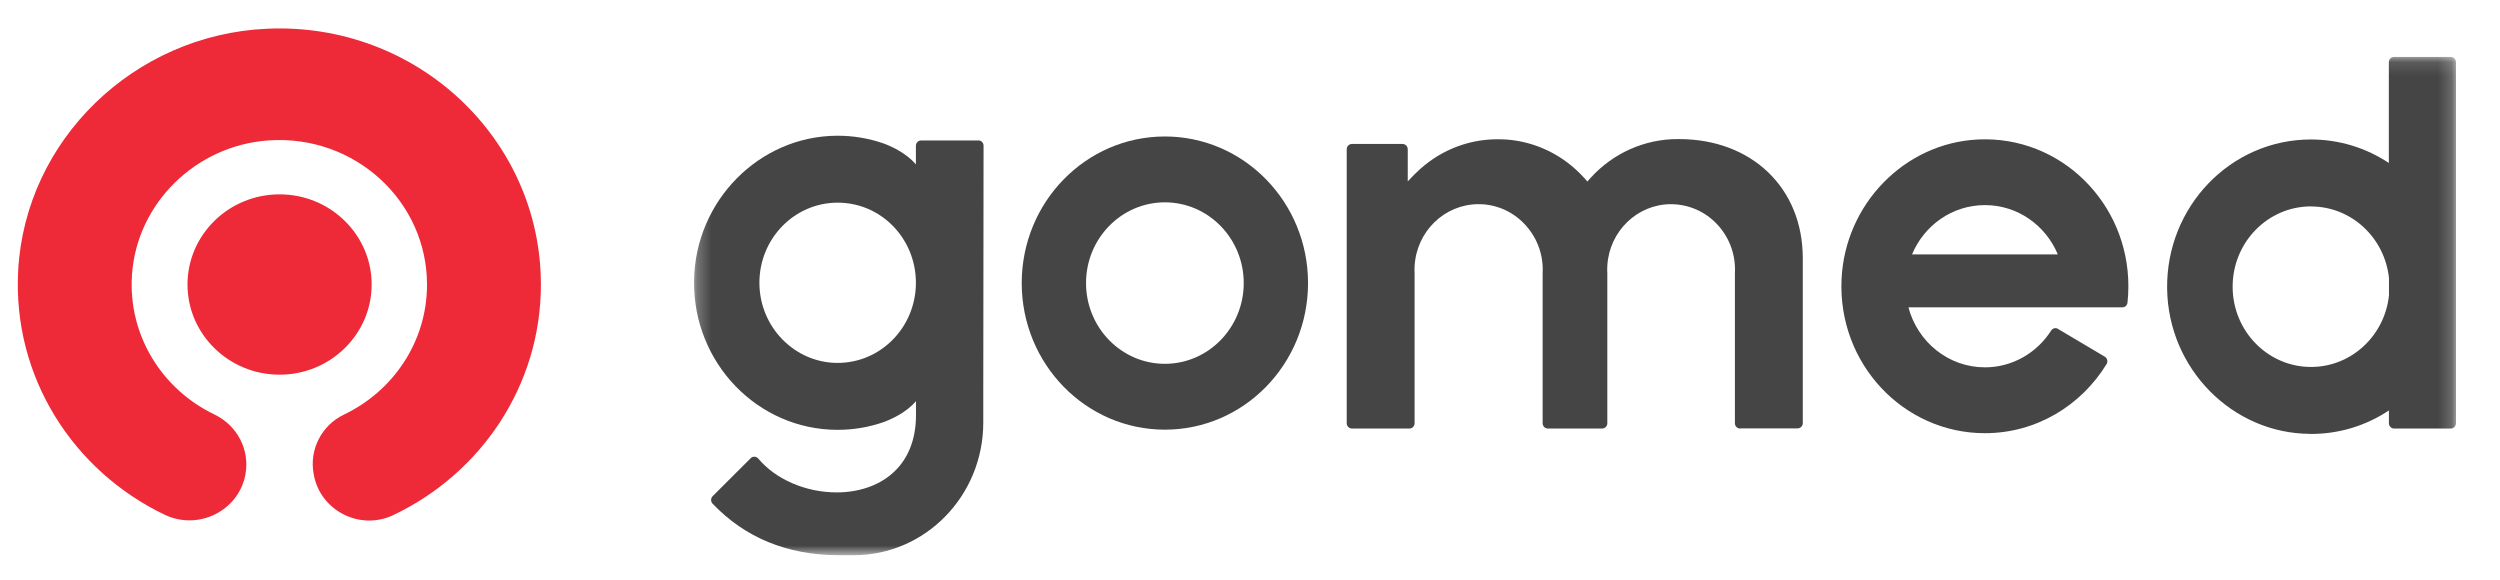 <svg width="181" height="42" viewBox="0 0 181 42" fill="none" xmlns="http://www.w3.org/2000/svg">
<path fill-rule="evenodd" clip-rule="evenodd" d="M19.329 2.08C9.684 2.513 1.83 10.142 1.316 19.585C0.896 27.335 5.335 34.115 11.923 37.267C14.38 38.44 17.302 36.965 17.773 34.329C18.092 32.553 17.168 30.794 15.517 30.005C11.772 28.207 9.259 24.321 9.555 19.898C9.902 14.724 14.179 10.52 19.463 10.164C25.71 9.742 30.916 14.581 30.916 20.605C30.916 24.743 28.464 28.316 24.904 30.015C23.28 30.794 22.391 32.542 22.704 34.285L22.721 34.373C23.185 36.965 26.057 38.44 28.47 37.294C34.795 34.296 39.161 27.949 39.161 20.605C39.161 10.071 30.194 1.586 19.329 2.08Z" fill="#EE2938"/>
<path fill-rule="evenodd" clip-rule="evenodd" d="M20.241 27.127C16.564 27.127 13.575 24.2 13.575 20.599C13.575 16.998 16.564 14.071 20.241 14.071C23.919 14.071 26.908 16.998 26.908 20.599C26.908 24.2 23.919 27.127 20.241 27.127Z" fill="#EE2938"/>
<mask id="mask0_2316_1686" style="mask-type:luminance" maskUnits="userSpaceOnUse" x="50" y="4" width="128" height="37">
<path d="M177.808 4.12H50.249V40.197H177.808V4.12Z" fill="white"/>
</mask>
<g mask="url(#mask0_2316_1686)">
<path fill-rule="evenodd" clip-rule="evenodd" d="M84.337 9.881C78.613 9.881 73.973 14.633 73.973 20.494C73.973 26.356 78.613 31.108 84.337 31.108C90.062 31.108 94.702 26.356 94.702 20.494C94.702 14.633 90.062 9.881 84.337 9.881ZM84.337 26.34C81.186 26.34 78.629 23.721 78.629 20.494C78.629 17.268 81.186 14.649 84.337 14.649C87.488 14.649 90.046 17.268 90.046 20.494C90.046 23.721 87.488 26.34 84.337 26.34Z" fill="#454545"/>
<path fill-rule="evenodd" clip-rule="evenodd" d="M70.838 10.17H66.689C66.478 10.17 66.311 10.341 66.311 10.556V11.07V11.905C65.572 11.026 64.401 10.54 63.937 10.374C62.891 10.015 61.774 9.822 60.614 9.827C54.97 9.844 50.33 14.54 50.249 20.319C50.168 26.269 54.851 31.12 60.646 31.12C61.801 31.12 62.917 30.927 63.953 30.567C64.428 30.396 65.583 29.91 66.317 29.043V29.871V30.07C66.317 31.871 65.707 33.341 64.547 34.324C63.543 35.181 62.135 35.65 60.581 35.65C58.326 35.65 56.162 34.706 54.895 33.197C54.754 33.032 54.506 33.02 54.349 33.175L51.598 35.921C51.447 36.07 51.447 36.313 51.592 36.468C53.934 38.921 56.977 40.175 60.641 40.197H61.811C66.991 40.197 71.189 35.899 71.189 30.595V28.722C71.189 28.722 71.189 28.695 71.189 28.678L71.21 10.551C71.21 10.335 71.043 10.164 70.832 10.164L70.838 10.17ZM66.311 20.534C66.279 23.711 63.754 26.275 60.646 26.275C57.538 26.275 54.981 23.678 54.981 20.474C54.981 17.269 57.517 14.673 60.646 14.673C63.775 14.673 66.279 17.236 66.311 20.413V20.534Z" fill="#454545"/>
<path fill-rule="evenodd" clip-rule="evenodd" d="M149.007 23.811C148.834 23.706 148.613 23.761 148.505 23.932C147.48 25.534 145.715 26.595 143.709 26.595C141.06 26.595 138.831 24.755 138.172 22.253H153.657C153.847 22.253 154.009 22.109 154.03 21.916C154.073 21.523 154.095 21.126 154.095 20.722C154.095 14.678 149.175 9.816 143.218 10.098C137.898 10.347 133.576 14.772 133.328 20.225C133.053 26.33 137.806 31.363 143.704 31.363C147.421 31.363 150.674 29.363 152.514 26.363C152.628 26.175 152.574 25.932 152.384 25.822L149.002 23.816L149.007 23.811ZM143.709 14.849C146.077 14.849 148.112 16.319 148.985 18.419H138.431C139.306 16.319 141.339 14.849 143.709 14.849Z" fill="#454545"/>
<path fill-rule="evenodd" clip-rule="evenodd" d="M167.264 31.418C169.363 31.429 171.322 30.805 172.957 29.716V30.639C172.957 30.854 173.124 31.026 173.334 31.026H177.436C177.646 31.026 177.813 30.854 177.813 30.639V4.506C177.813 4.291 177.646 4.12 177.436 4.12H173.329C173.119 4.12 172.952 4.291 172.952 4.506V5.854V11.799C171.327 10.722 169.39 10.098 167.308 10.098C161.508 10.098 156.819 14.954 156.9 20.91C156.981 26.689 161.611 31.385 167.254 31.412L167.264 31.418ZM167.318 14.948C170.248 14.948 172.655 17.219 172.962 20.131V21.385C172.655 24.296 170.248 26.567 167.318 26.567C164.184 26.567 161.643 23.965 161.643 20.755C161.643 17.545 164.184 14.943 167.318 14.943V14.948Z" fill="#454545"/>
<path d="M125.984 31.026C125.774 31.026 125.607 30.854 125.607 30.639V19.794C125.677 18.539 125.267 17.324 124.447 16.379C123.626 15.434 122.494 14.871 121.263 14.793C121.172 14.788 121.075 14.782 120.983 14.782C118.544 14.782 116.515 16.738 116.37 19.235C116.359 19.423 116.359 19.611 116.37 19.799V30.639C116.37 30.854 116.202 31.026 115.992 31.026H112.064C111.854 31.026 111.687 30.854 111.687 30.639V19.794C111.757 18.528 111.336 17.313 110.51 16.368C109.685 15.423 108.546 14.86 107.311 14.788C107.224 14.788 107.133 14.782 107.047 14.782C104.586 14.782 102.552 16.755 102.417 19.274C102.406 19.451 102.406 19.628 102.417 19.799V30.639C102.417 30.854 102.25 31.026 102.04 31.026H97.88C97.669 31.026 97.502 30.854 97.502 30.639V10.81C97.502 10.595 97.669 10.423 97.88 10.423H101.543C101.754 10.423 101.921 10.595 101.921 10.81V13.131L102.379 12.655L102.46 12.578C104.063 10.97 106.183 10.081 108.433 10.081C108.622 10.081 108.816 10.086 109.005 10.097C111.174 10.241 113.192 11.225 114.676 12.86L114.773 12.965L114.924 13.142L115.167 12.871C116.78 11.092 119.067 10.07 121.441 10.07H121.56C126.837 10.07 130.522 13.617 130.522 18.694V30.628C130.522 30.843 130.355 31.014 130.144 31.014H125.984V31.026Z" fill="#454545"/>
</g>
</svg>
